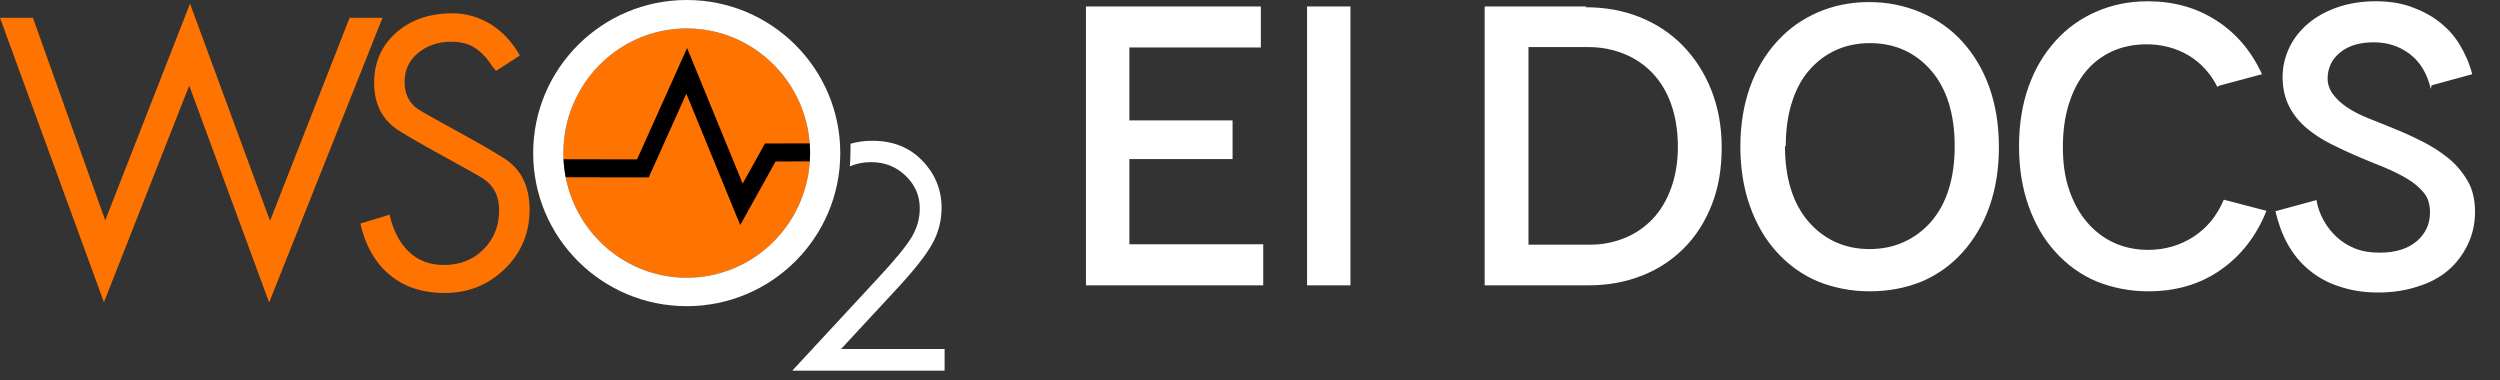 <svg width="184" height="28" viewBox="0 0 184 28" fill="none" xmlns="http://www.w3.org/2000/svg">
<rect x="0" y="0" width="184" height="28" fill="#333333" stroke="none"/>
<path d="M25.731 1.308L19.874 16.253L13.986 0.27L7.745 16.218L2.422 1.308H0L7.65 22.247L13.927 6.298L19.809 22.264L28.152 1.308H25.731Z" fill="#FF7300"/>
<path d="M37.514 11.947C36.537 11.148 31.42 8.491 30.762 8.031C30.106 7.573 29.776 6.906 29.776 6.029C29.776 5.152 30.111 4.44 30.778 3.893C31.444 3.343 32.256 3.071 33.212 3.071C33.829 3.071 34.355 3.189 34.795 3.43C35.233 3.67 35.651 4.059 36.049 4.597L36.259 4.923C36.318 4.965 36.4 5.065 36.499 5.222L38.262 4.088C37.684 3.072 36.962 2.3 36.095 1.772C35.23 1.245 34.297 0.98 33.303 0.98C31.61 0.98 30.224 1.457 29.148 2.414C28.074 3.369 27.537 4.597 27.537 6.091C27.537 7.503 28.022 8.594 28.999 9.36C29.976 10.126 34.845 12.653 35.602 13.171C36.359 13.688 36.736 14.455 36.736 15.471C36.736 16.626 36.355 17.585 35.587 18.351C34.819 19.12 33.848 19.502 32.675 19.502C31.64 19.502 30.783 19.183 30.107 18.545C29.429 17.907 28.95 16.994 28.671 15.799L26.52 16.457C26.707 17.264 26.981 17.982 27.335 18.608C27.699 19.246 28.149 19.788 28.687 20.233C29.752 21.121 31.101 21.565 32.736 21.565C34.468 21.565 35.94 20.97 37.157 19.786C38.37 18.601 38.978 17.153 38.978 15.439C38.978 13.907 38.49 12.741 37.514 11.947Z" fill="#FF7300"/>
<path d="M62.6 10.576C63.102 10.433 63.636 10.361 64.205 10.361C65.723 10.361 66.952 10.852 67.889 11.834C68.829 12.811 69.301 13.966 69.301 15.297C69.301 16.232 69.076 17.109 68.625 17.928C68.178 18.746 67.305 19.858 66.009 21.255L61.902 25.686H69.522V27.28H58.312L64.62 20.471C65.898 19.099 66.731 18.084 67.117 17.422C67.503 16.762 67.695 16.064 67.695 15.333C67.695 14.404 67.35 13.605 66.655 12.937C65.964 12.269 65.116 11.933 64.113 11.933C63.539 11.933 63.018 12.037 62.548 12.245C62.59 11.844 62.606 10.725 62.6 10.576Z" fill="white"/>
<path d="M50.543 20.441C55.557 20.441 59.621 16.334 59.621 11.267C59.621 6.201 55.557 2.094 50.543 2.094C45.529 2.094 41.465 6.201 41.465 11.267C41.465 16.334 45.529 20.441 50.543 20.441Z" fill="#FF7300"/>
<path d="M50.543 0C44.302 0 39.242 5.045 39.242 11.267C39.242 17.49 44.302 22.534 50.543 22.534C56.784 22.534 61.844 17.49 61.844 11.267C61.844 5.045 56.784 0 50.543 0ZM50.543 20.44C45.529 20.44 41.465 16.333 41.465 11.267C41.465 6.201 45.529 2.094 50.543 2.094C55.557 2.094 59.621 6.201 59.621 11.267C59.621 16.333 55.557 20.44 50.543 20.44Z" fill="white"/>
<path d="M59.592 10.553L56.302 10.56L54.662 13.511L50.569 3.536L46.888 11.73L41.477 11.719C41.498 12.17 41.553 12.613 41.637 13.044L47.744 13.057L50.514 6.894L54.481 16.564L57.083 11.884L59.599 11.878C59.613 11.676 59.622 11.473 59.622 11.268C59.622 11.027 59.61 10.789 59.592 10.553Z" fill="black"/>
<path d="M83.122 17.98H92.974V21H79.926V0.475H92.798V3.495H83.122V8.861H90.717V11.705H83.122V17.98ZM99.394 21H96.198V0.475H99.394V21ZM109.271 0.475H116.748L116.689 0.534C118.126 0.534 119.475 0.768 120.706 1.267C121.938 1.765 122.993 2.469 123.873 3.378C124.753 4.287 125.456 5.372 125.955 6.633C126.453 7.893 126.717 9.301 126.717 10.855C126.717 12.409 126.483 13.816 125.984 15.077C125.486 16.338 124.811 17.393 123.932 18.273C123.052 19.153 122.026 19.827 120.824 20.296C119.621 20.765 118.331 21 116.924 21H109.271V0.475ZM112.496 18.009H117.07H117.041C117.95 18.009 118.8 17.833 119.592 17.511C120.384 17.188 121.058 16.719 121.645 16.103C122.231 15.488 122.671 14.725 122.993 13.846C123.316 12.966 123.492 11.94 123.492 10.796C123.492 9.623 123.316 8.568 122.993 7.659C122.671 6.75 122.202 5.988 121.615 5.372C121.029 4.756 120.325 4.287 119.533 3.964C118.742 3.642 117.862 3.466 116.924 3.466H112.496V18.009ZM128.09 10.767V10.825C128.09 9.213 128.325 7.747 128.794 6.427C129.263 5.108 129.937 3.994 130.788 3.055C131.638 2.117 132.635 1.413 133.778 0.915C134.922 0.416 136.183 0.153 137.561 0.153C138.939 0.153 140.2 0.416 141.373 0.915C142.545 1.413 143.572 2.117 144.422 3.055C145.272 3.994 145.947 5.108 146.416 6.427C146.885 7.747 147.119 9.213 147.119 10.825C147.119 12.438 146.885 13.904 146.416 15.224C145.947 16.543 145.272 17.657 144.422 18.596C143.572 19.534 142.575 20.238 141.402 20.736C140.229 21.205 138.968 21.44 137.59 21.44C136.212 21.44 134.951 21.176 133.778 20.707C132.605 20.208 131.609 19.475 130.758 18.537C129.908 17.599 129.263 16.485 128.794 15.165C128.325 13.846 128.09 12.38 128.09 10.767ZM131.433 10.738L131.374 10.767C131.374 11.94 131.521 12.995 131.814 13.934C132.107 14.872 132.547 15.664 133.104 16.309C133.661 16.954 134.306 17.452 135.068 17.804C135.831 18.156 136.681 18.332 137.59 18.332C138.528 18.332 139.379 18.156 140.141 17.804C140.903 17.452 141.578 16.954 142.135 16.309C142.692 15.664 143.132 14.872 143.425 13.934C143.718 12.995 143.865 11.94 143.865 10.767C143.865 9.565 143.718 8.509 143.425 7.571C143.132 6.633 142.692 5.841 142.135 5.196C141.578 4.551 140.933 4.052 140.17 3.7C139.408 3.349 138.558 3.173 137.619 3.173C136.71 3.173 135.86 3.349 135.098 3.7C134.335 4.052 133.69 4.551 133.133 5.196C132.576 5.841 132.166 6.633 131.872 7.571C131.579 8.509 131.433 9.565 131.433 10.738ZM166.487 5.46L163.321 6.31L163.203 6.398C162.676 5.372 161.943 4.58 161.034 4.052C160.125 3.525 159.098 3.261 157.984 3.261C157.046 3.261 156.196 3.437 155.433 3.788C154.671 4.14 154.026 4.639 153.498 5.284C152.97 5.929 152.56 6.721 152.267 7.659C151.973 8.597 151.827 9.653 151.827 10.825C151.827 11.998 151.973 13.054 152.296 13.992C152.618 14.931 153.058 15.722 153.615 16.367C154.172 17.012 154.817 17.511 155.58 17.863C156.342 18.215 157.192 18.39 158.101 18.39C159.333 18.39 160.447 18.068 161.444 17.423C162.441 16.778 163.174 15.869 163.672 14.696L166.81 15.517C166.077 17.364 164.933 18.83 163.409 19.886C161.884 20.941 160.125 21.44 158.101 21.44C156.723 21.44 155.463 21.176 154.29 20.707C153.117 20.208 152.12 19.475 151.27 18.537C150.419 17.599 149.774 16.485 149.305 15.165C148.836 13.846 148.601 12.38 148.601 10.767C148.601 9.154 148.836 7.688 149.305 6.369C149.774 5.049 150.449 3.935 151.299 2.997C152.149 2.058 153.146 1.355 154.29 0.856C155.433 0.358 156.694 0.094 158.072 0.094C159.978 0.094 161.649 0.563 163.115 1.501C164.581 2.44 165.696 3.759 166.487 5.46ZM181.956 5.46L178.966 6.281L178.907 6.545C178.643 5.43 178.145 4.58 177.382 3.994C176.62 3.407 175.74 3.114 174.714 3.114C173.688 3.114 172.867 3.349 172.251 3.847C171.635 4.346 171.313 4.991 171.313 5.782C171.313 6.222 171.459 6.603 171.723 6.955C171.987 7.307 172.339 7.63 172.779 7.923C173.219 8.216 173.746 8.48 174.333 8.714C174.919 8.949 175.535 9.184 176.151 9.447C176.825 9.711 177.529 10.034 178.233 10.386C178.936 10.738 179.581 11.148 180.168 11.617C180.754 12.086 181.223 12.643 181.604 13.289C181.986 13.934 182.162 14.696 182.162 15.605C182.162 16.455 181.986 17.247 181.634 17.98C181.282 18.713 180.813 19.358 180.197 19.886C179.581 20.414 178.819 20.824 177.939 21.088C177.06 21.381 176.092 21.528 175.037 21.528C173.981 21.528 173.043 21.381 172.192 21.088C171.342 20.824 170.609 20.414 169.964 19.886C169.319 19.358 168.791 18.713 168.381 17.98C167.97 17.247 167.677 16.426 167.472 15.546L170.492 14.725C170.58 15.253 170.756 15.752 171.02 16.221C171.283 16.69 171.606 17.1 171.987 17.452C172.368 17.804 172.837 18.097 173.365 18.302C173.893 18.508 174.479 18.596 175.154 18.596C176.327 18.596 177.236 18.302 177.881 17.745C178.526 17.188 178.848 16.485 178.848 15.634C178.848 15.048 178.702 14.549 178.379 14.168C178.057 13.787 177.646 13.435 177.148 13.142C176.649 12.849 176.063 12.556 175.418 12.292C174.773 12.028 174.098 11.764 173.424 11.471C172.808 11.207 172.192 10.914 171.547 10.591C170.902 10.268 170.316 9.887 169.788 9.447C169.26 9.008 168.82 8.48 168.498 7.864C168.175 7.248 167.999 6.515 167.999 5.665C167.999 4.903 168.175 4.17 168.498 3.495C168.82 2.821 169.29 2.234 169.876 1.736C170.462 1.237 171.195 0.827 172.046 0.534C172.896 0.241 173.834 0.094 174.861 0.094C175.77 0.094 176.62 0.211 177.382 0.475C178.145 0.739 178.848 1.091 179.464 1.56C180.08 2.029 180.608 2.586 181.018 3.261C181.429 3.935 181.751 4.668 181.956 5.46Z" fill="white"/>
</svg>
